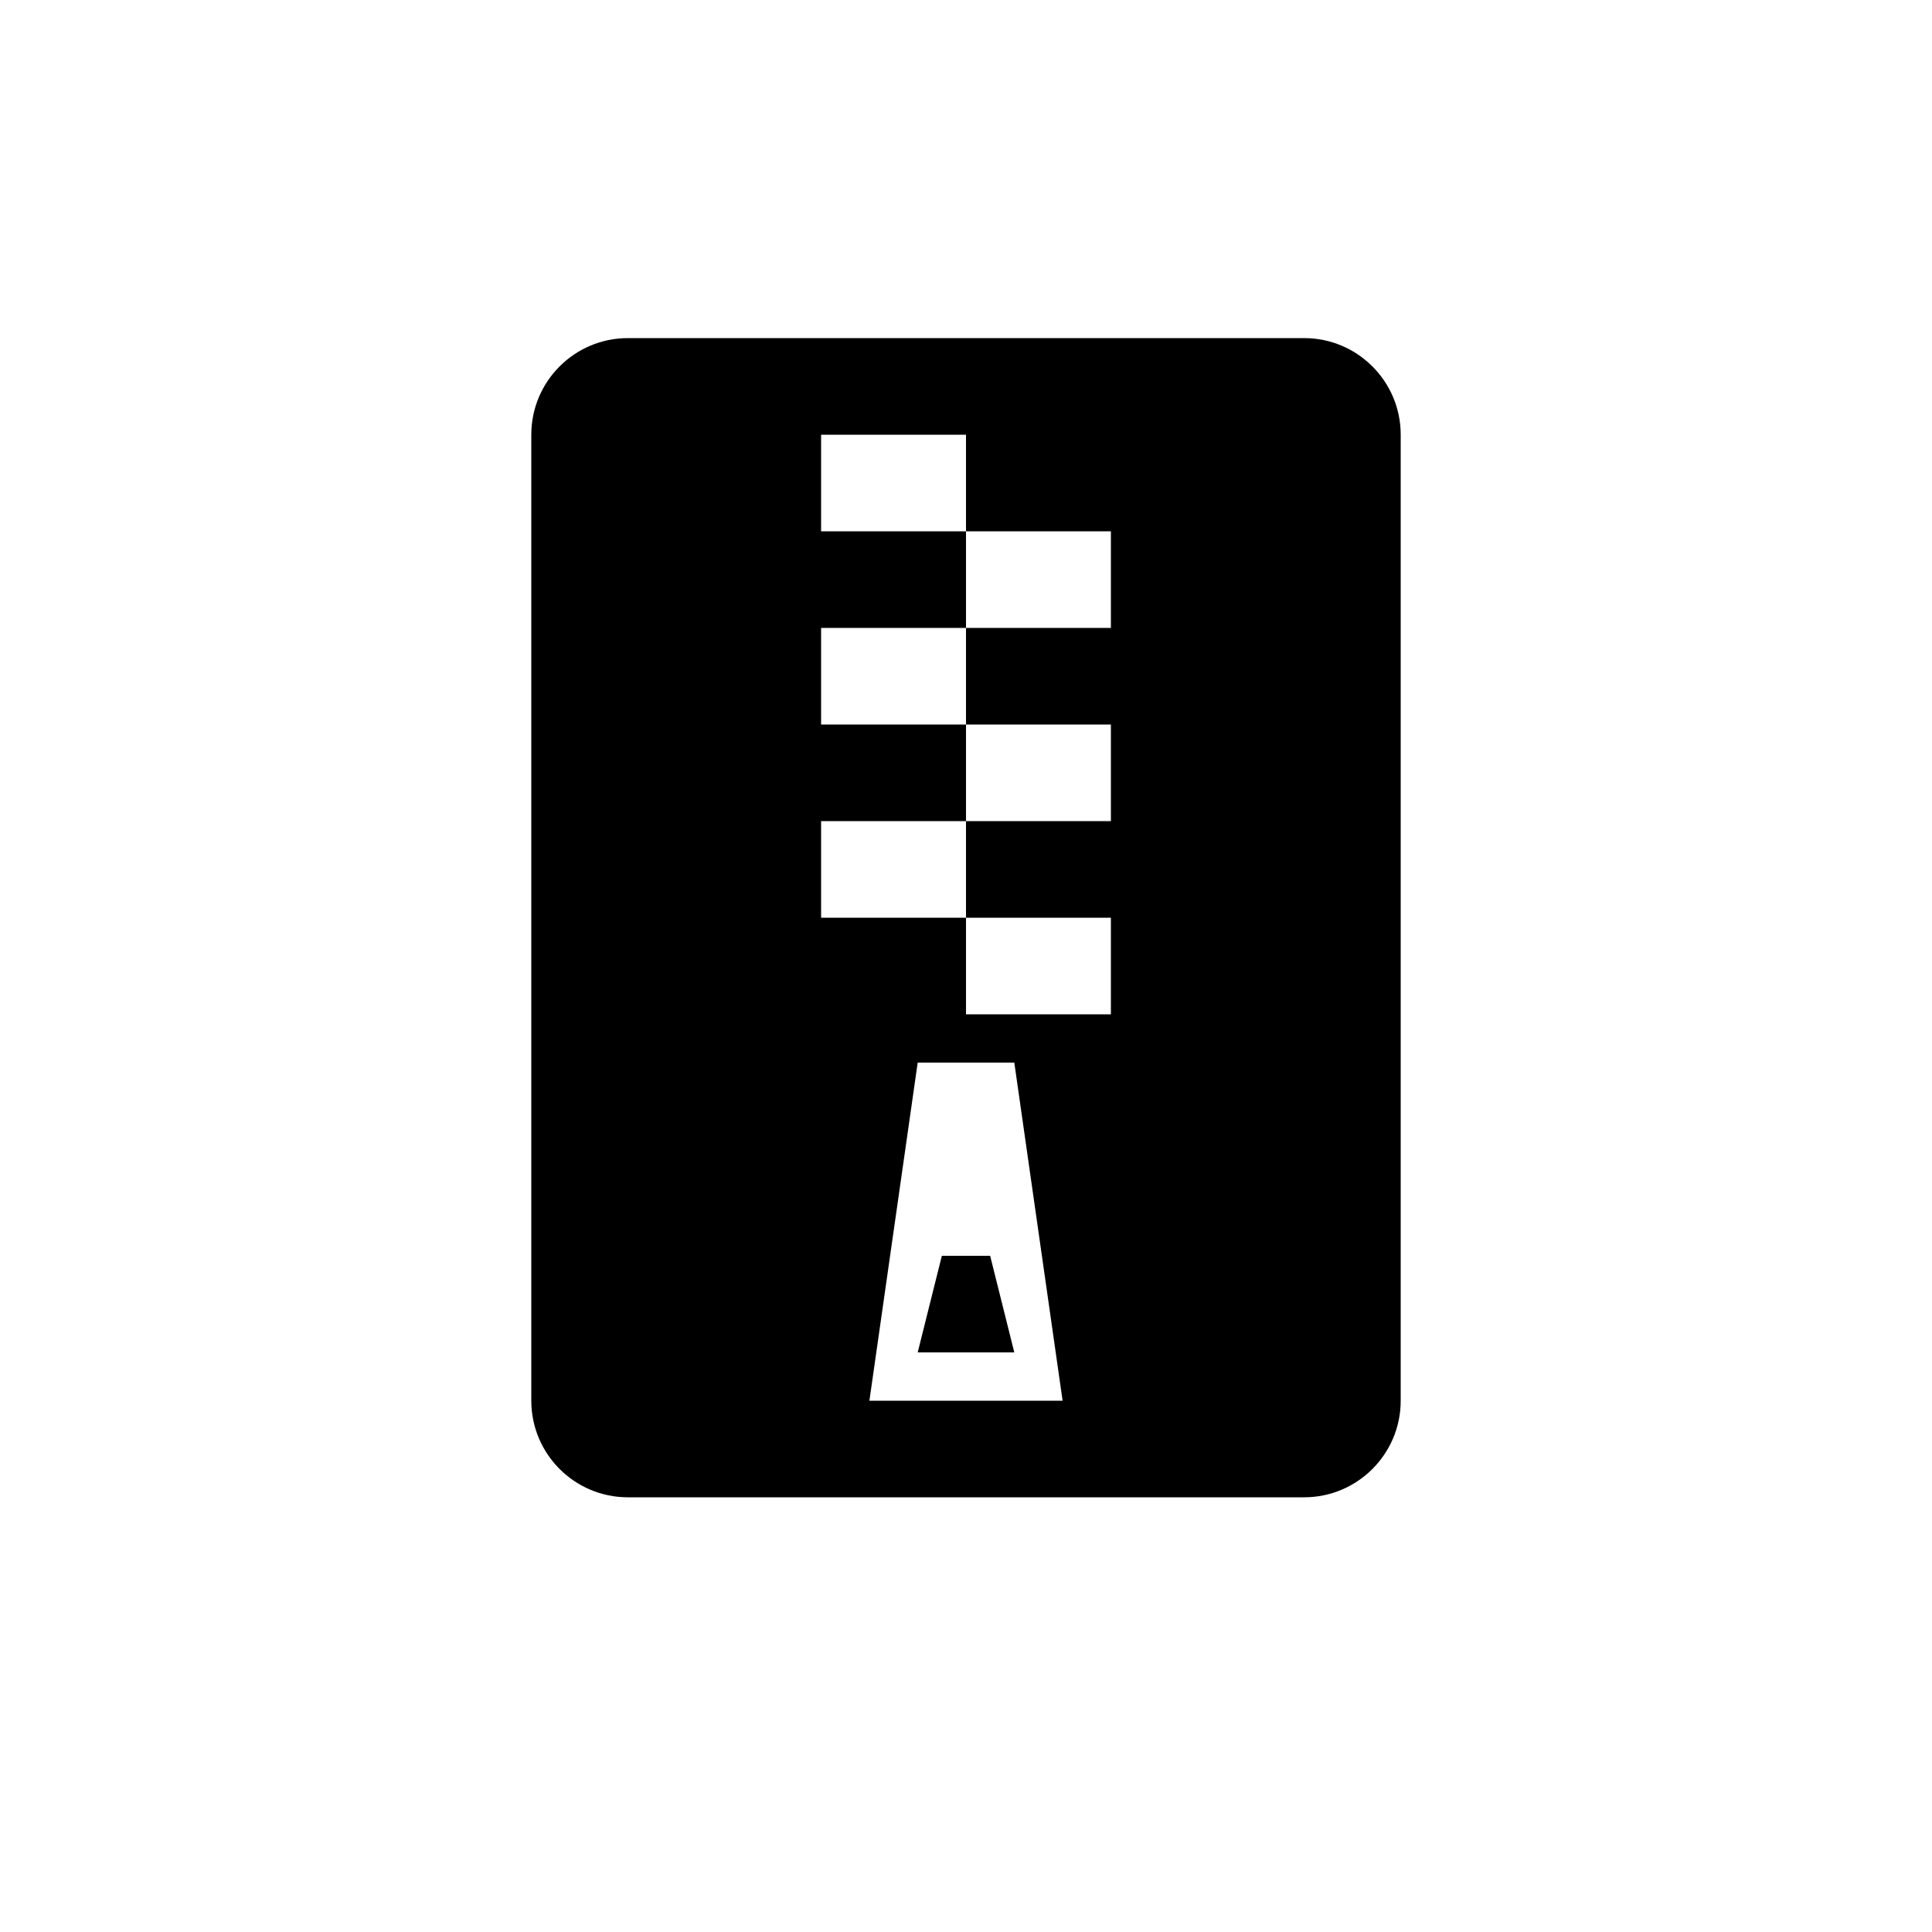 <?xml version="1.0" encoding="utf-8"?>
<!-- Generator: Adobe Illustrator 15.1.0, SVG Export Plug-In  -->
<!DOCTYPE svg PUBLIC "-//W3C//DTD SVG 1.1//EN" "http://www.w3.org/Graphics/SVG/1.1/DTD/svg11.dtd">
<svg version="1.1"
	 xmlns="http://www.w3.org/2000/svg" xmlns:xlink="http://www.w3.org/1999/xlink" xmlns:a="http://ns.adobe.com/AdobeSVGViewerExtensions/3.0/"
	 x="0px" y="0px" width="40px" height="40px" viewBox="0 0 40 40" overflow="visible" enable-background="new 0 0 40 40"
	 xml:space="preserve">
<defs>
</defs>
<path fill-rule="evenodd" clip-rule="evenodd" d="M27,7H13c-1.104,0-2,0.896-2,2v20c0,1.104,0.896,2,2,2h14c1.104,0,2-0.896,2-2V9
	C29,7.896,28.104,7,27,7z M18,29l1-7h2l1,7H18z M23,13h-3v2h3v2h-3v2h3v2h-3v-2h-3v-2h3v-2h-3v-2h3v-2h-3V9h3v2h3V13z M19.5,26
	L19,28h2l-0.5-2H19.5z"/>
</svg>